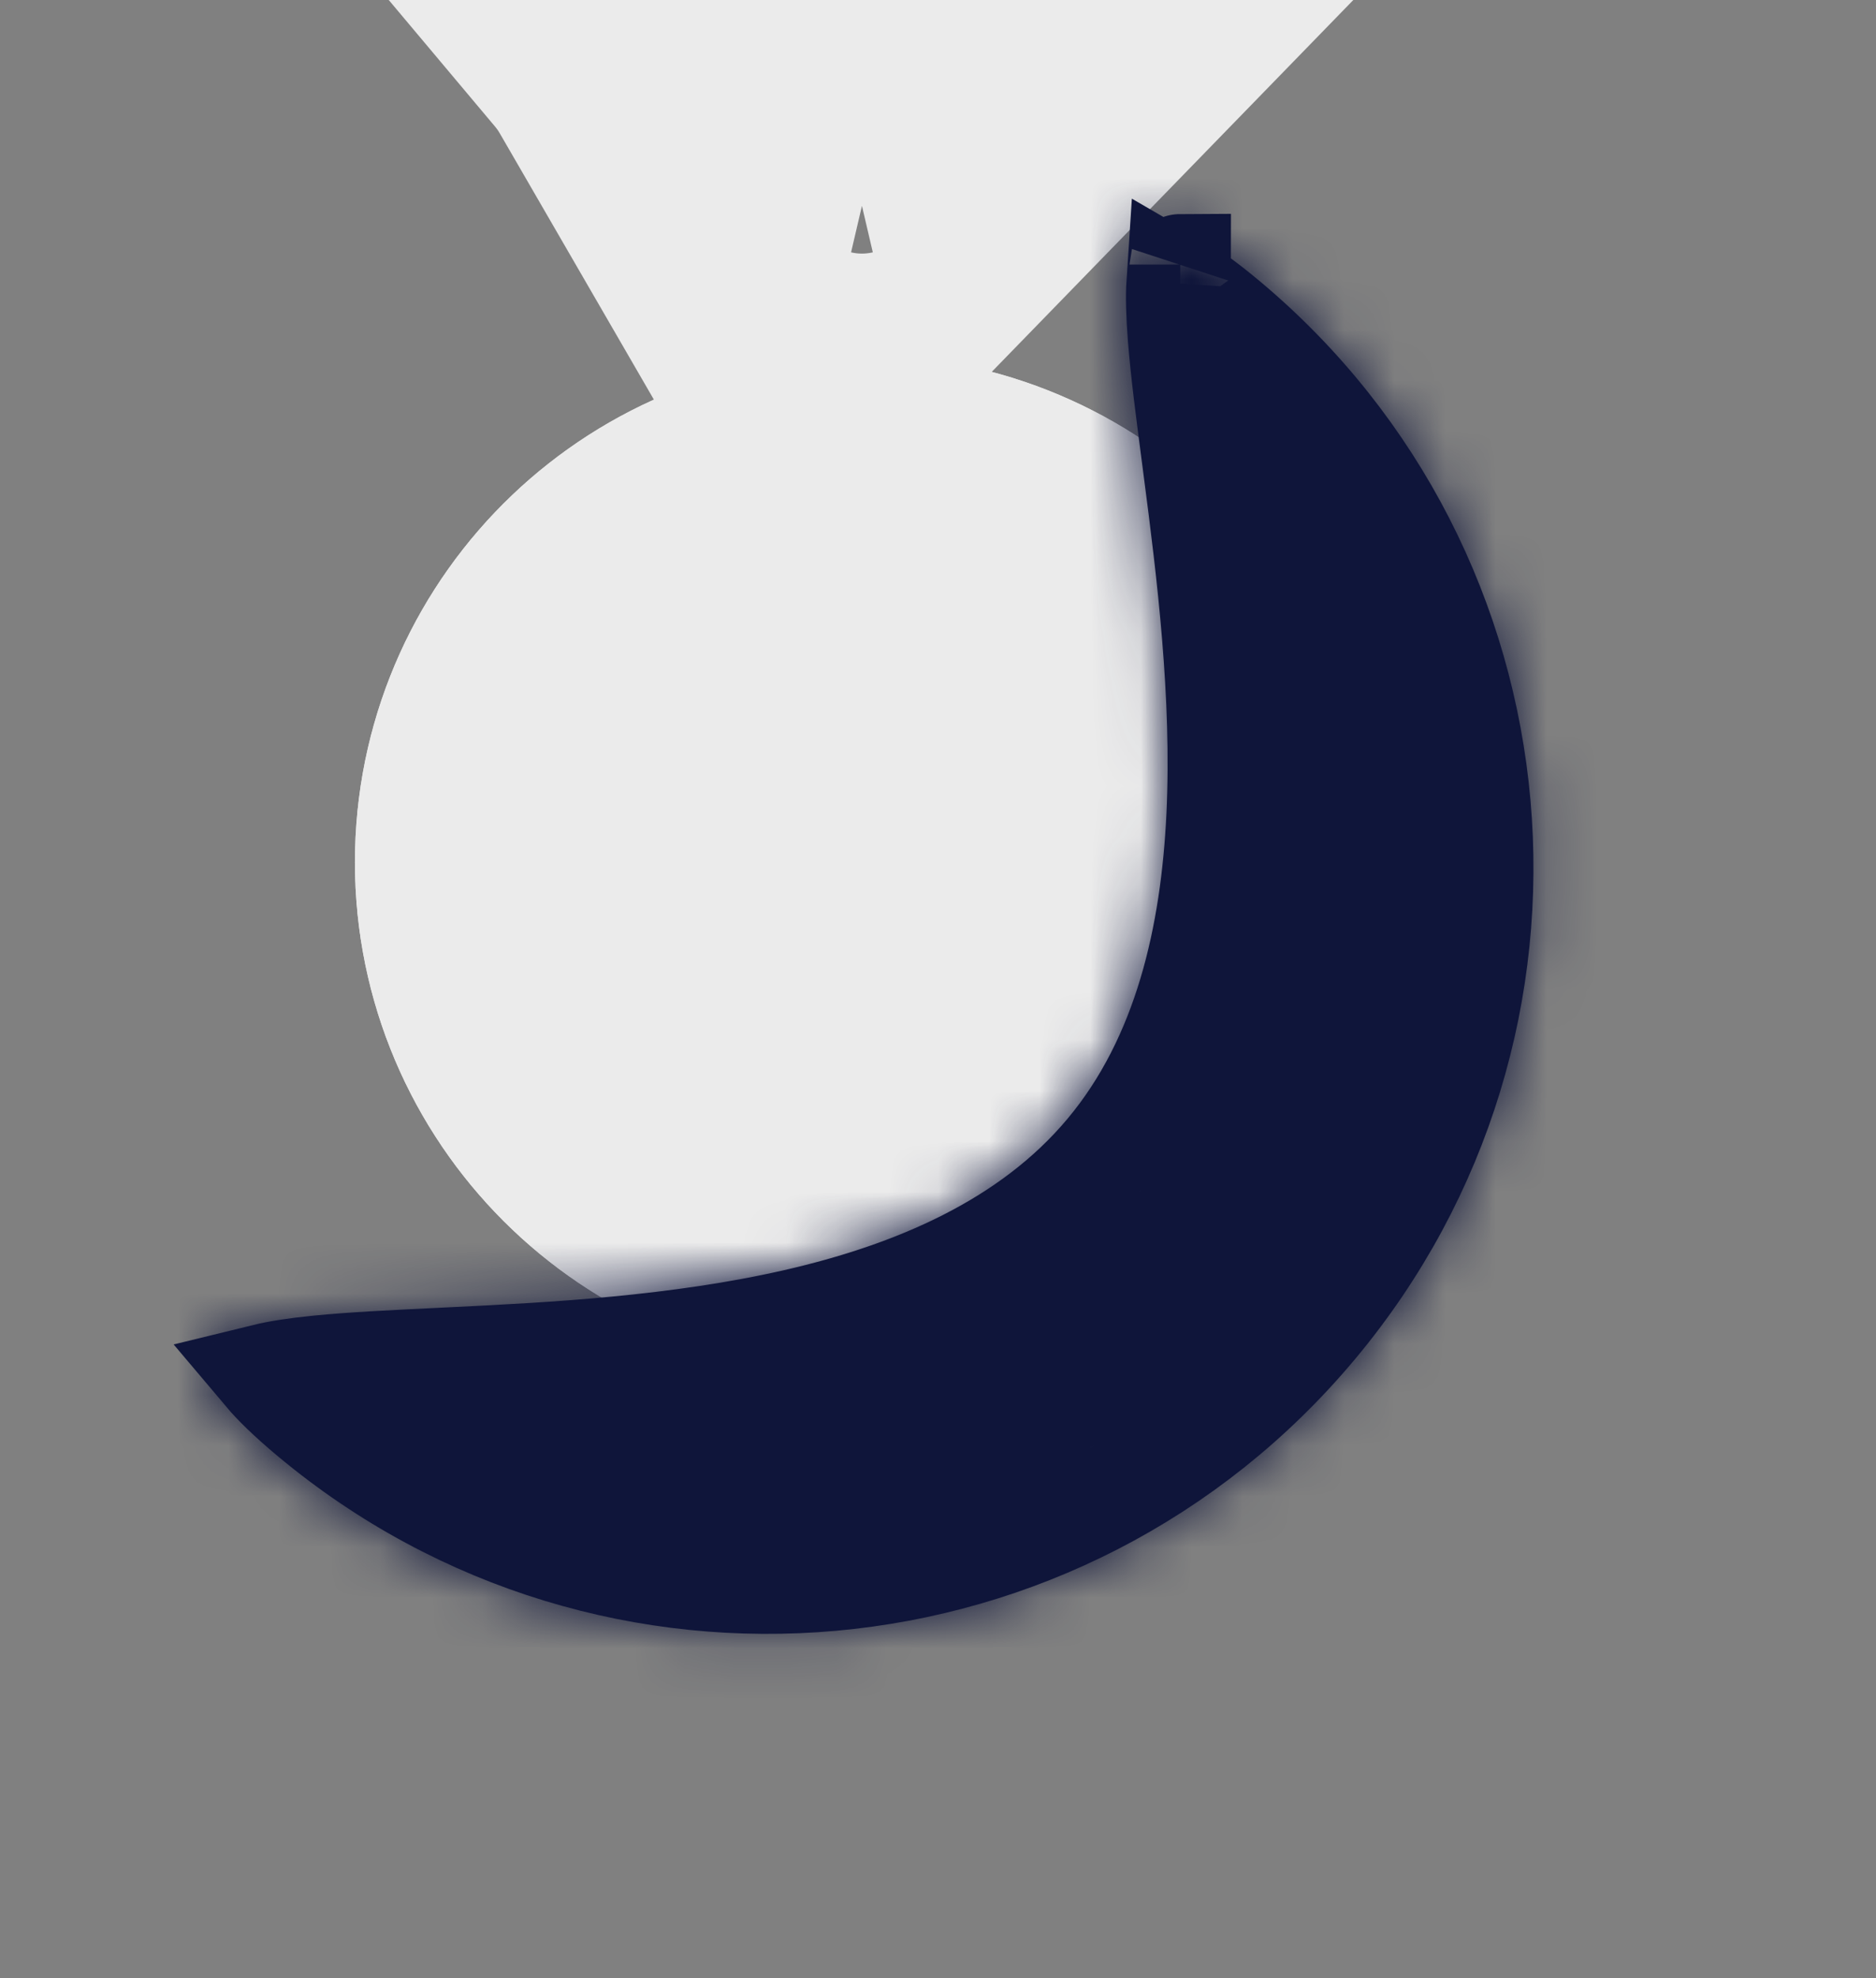 <svg width="37" height="39" viewBox="0 0 37 39" fill="none" xmlns="http://www.w3.org/2000/svg">
<rect x="0" y="0" width="37" height="39" fill="#808080" stroke="none"/>
<path d="M25.5 17C25.5 21.694 21.694 25.5 17 25.5C12.306 25.5 8.5 21.694 8.5 17C8.5 12.306 12.306 8.5 17 8.5C21.694 8.5 25.5 12.306 25.5 17Z" fill="#EBEBEB" stroke="#EBEBEB" stroke-width="3"/>
<path d="M19.5 17C19.5 18.381 18.381 19.5 17 19.5C15.619 19.5 14.5 18.381 14.5 17C14.5 15.619 15.619 14.5 17 14.5C18.381 14.5 19.5 15.619 19.5 17ZM16.713 -0.498L16.361 -1.106C16.108 -1.545 15.822 -1.953 15.507 -2.328C15.986 -2.44 16.486 -2.5 17 -2.5C17.514 -2.5 18.014 -2.44 18.493 -2.328L16.713 -0.498Z" fill="#EBEBEB" stroke="#EBEBEB" stroke-width="15"/>
<path d="M25.958 26.155C20.962 32.129 12.077 32.925 6.112 27.936C5.667 27.564 5.393 27.288 5.23 27.095C5.467 27.037 5.81 26.981 6.282 26.934C6.949 26.868 7.75 26.829 8.667 26.785C8.747 26.781 8.828 26.777 8.91 26.773C10.915 26.677 13.379 26.545 15.689 26.017C17.989 25.491 20.282 24.541 21.823 22.697C23.365 20.854 23.894 18.429 24.005 16.072C24.116 13.706 23.81 11.257 23.55 9.266C23.54 9.185 23.529 9.105 23.519 9.026C23.4 8.115 23.296 7.32 23.243 6.652C23.206 6.179 23.2 5.832 23.216 5.588C23.434 5.714 23.755 5.935 24.2 6.307C30.165 11.295 30.953 20.181 25.958 26.155ZM4.875 27.222C4.875 27.222 4.877 27.221 4.879 27.219C4.877 27.221 4.875 27.222 4.875 27.222ZM23.278 5.216C23.278 5.217 23.277 5.218 23.276 5.221C23.277 5.218 23.277 5.216 23.278 5.216Z" stroke="#0F153A" stroke-width="2"/>
<mask id="path-4-inside-1_40_244" fill="white">
<path d="M26.725 26.797C21.376 33.193 11.86 34.047 5.47 28.704C-0.919 23.36 15.707 28.452 21.056 22.056C26.405 15.659 18.452 0.197 24.841 5.54C31.231 10.883 32.074 20.4 26.725 26.797Z"/>
</mask>
<path d="M18.287 19.74C16.828 21.485 14.248 21.704 12.527 20.265L-1.586 37.142C9.472 46.39 25.924 44.901 35.163 33.853L18.287 19.74ZM12.527 20.265C12.374 20.138 12.511 20.235 12.775 20.533C12.961 20.743 13.771 21.669 14.367 23.233C15.049 25.024 15.564 28.08 14.03 31.338C12.644 34.285 10.381 35.644 9.399 36.138C7.744 36.97 6.453 36.966 7.269 36.885C7.677 36.844 8.245 36.817 9.392 36.762C11.315 36.669 14.625 36.518 17.918 35.765C21.11 35.035 25.912 33.397 29.494 29.113L12.618 14.999C13.526 13.914 14.243 14.037 13.014 14.319C11.884 14.577 10.434 14.686 8.331 14.787C7.465 14.829 6.202 14.883 5.098 14.992C4.402 15.061 1.916 15.276 -0.483 16.483C-1.837 17.163 -4.359 18.748 -5.875 21.97C-7.538 25.503 -7.022 28.884 -6.194 31.06C-4.927 34.389 -2.366 36.49 -1.586 37.142L12.527 20.265ZM29.494 29.113C33.077 24.829 33.84 19.813 33.994 16.542C34.152 13.168 33.715 9.883 33.466 7.974C33.318 6.835 33.244 6.271 33.212 5.862C33.147 5.045 33.38 6.315 32.853 8.091C32.541 9.145 31.604 11.613 28.949 13.499C26.014 15.585 22.915 15.618 21.031 15.264C19.387 14.954 18.332 14.321 18.092 14.175C17.752 13.968 17.632 13.85 17.785 13.978L31.898 -2.898C31.118 -3.551 28.597 -5.699 25.097 -6.357C22.808 -6.788 19.39 -6.697 16.207 -4.435C13.304 -2.373 12.19 0.389 11.76 1.842C10.997 4.417 11.225 6.902 11.281 7.6C11.368 8.706 11.539 9.958 11.651 10.817C11.923 12.905 12.072 14.352 12.018 15.509C11.959 16.769 11.71 16.085 12.618 14.999L29.494 29.113ZM17.785 13.978C19.505 15.417 19.746 17.995 18.287 19.74L35.163 33.853C44.402 22.805 42.956 6.349 31.898 -2.898L17.785 13.978Z" fill="#0F153A" mask="url(#path-4-inside-1_40_244)"/>
</svg>
